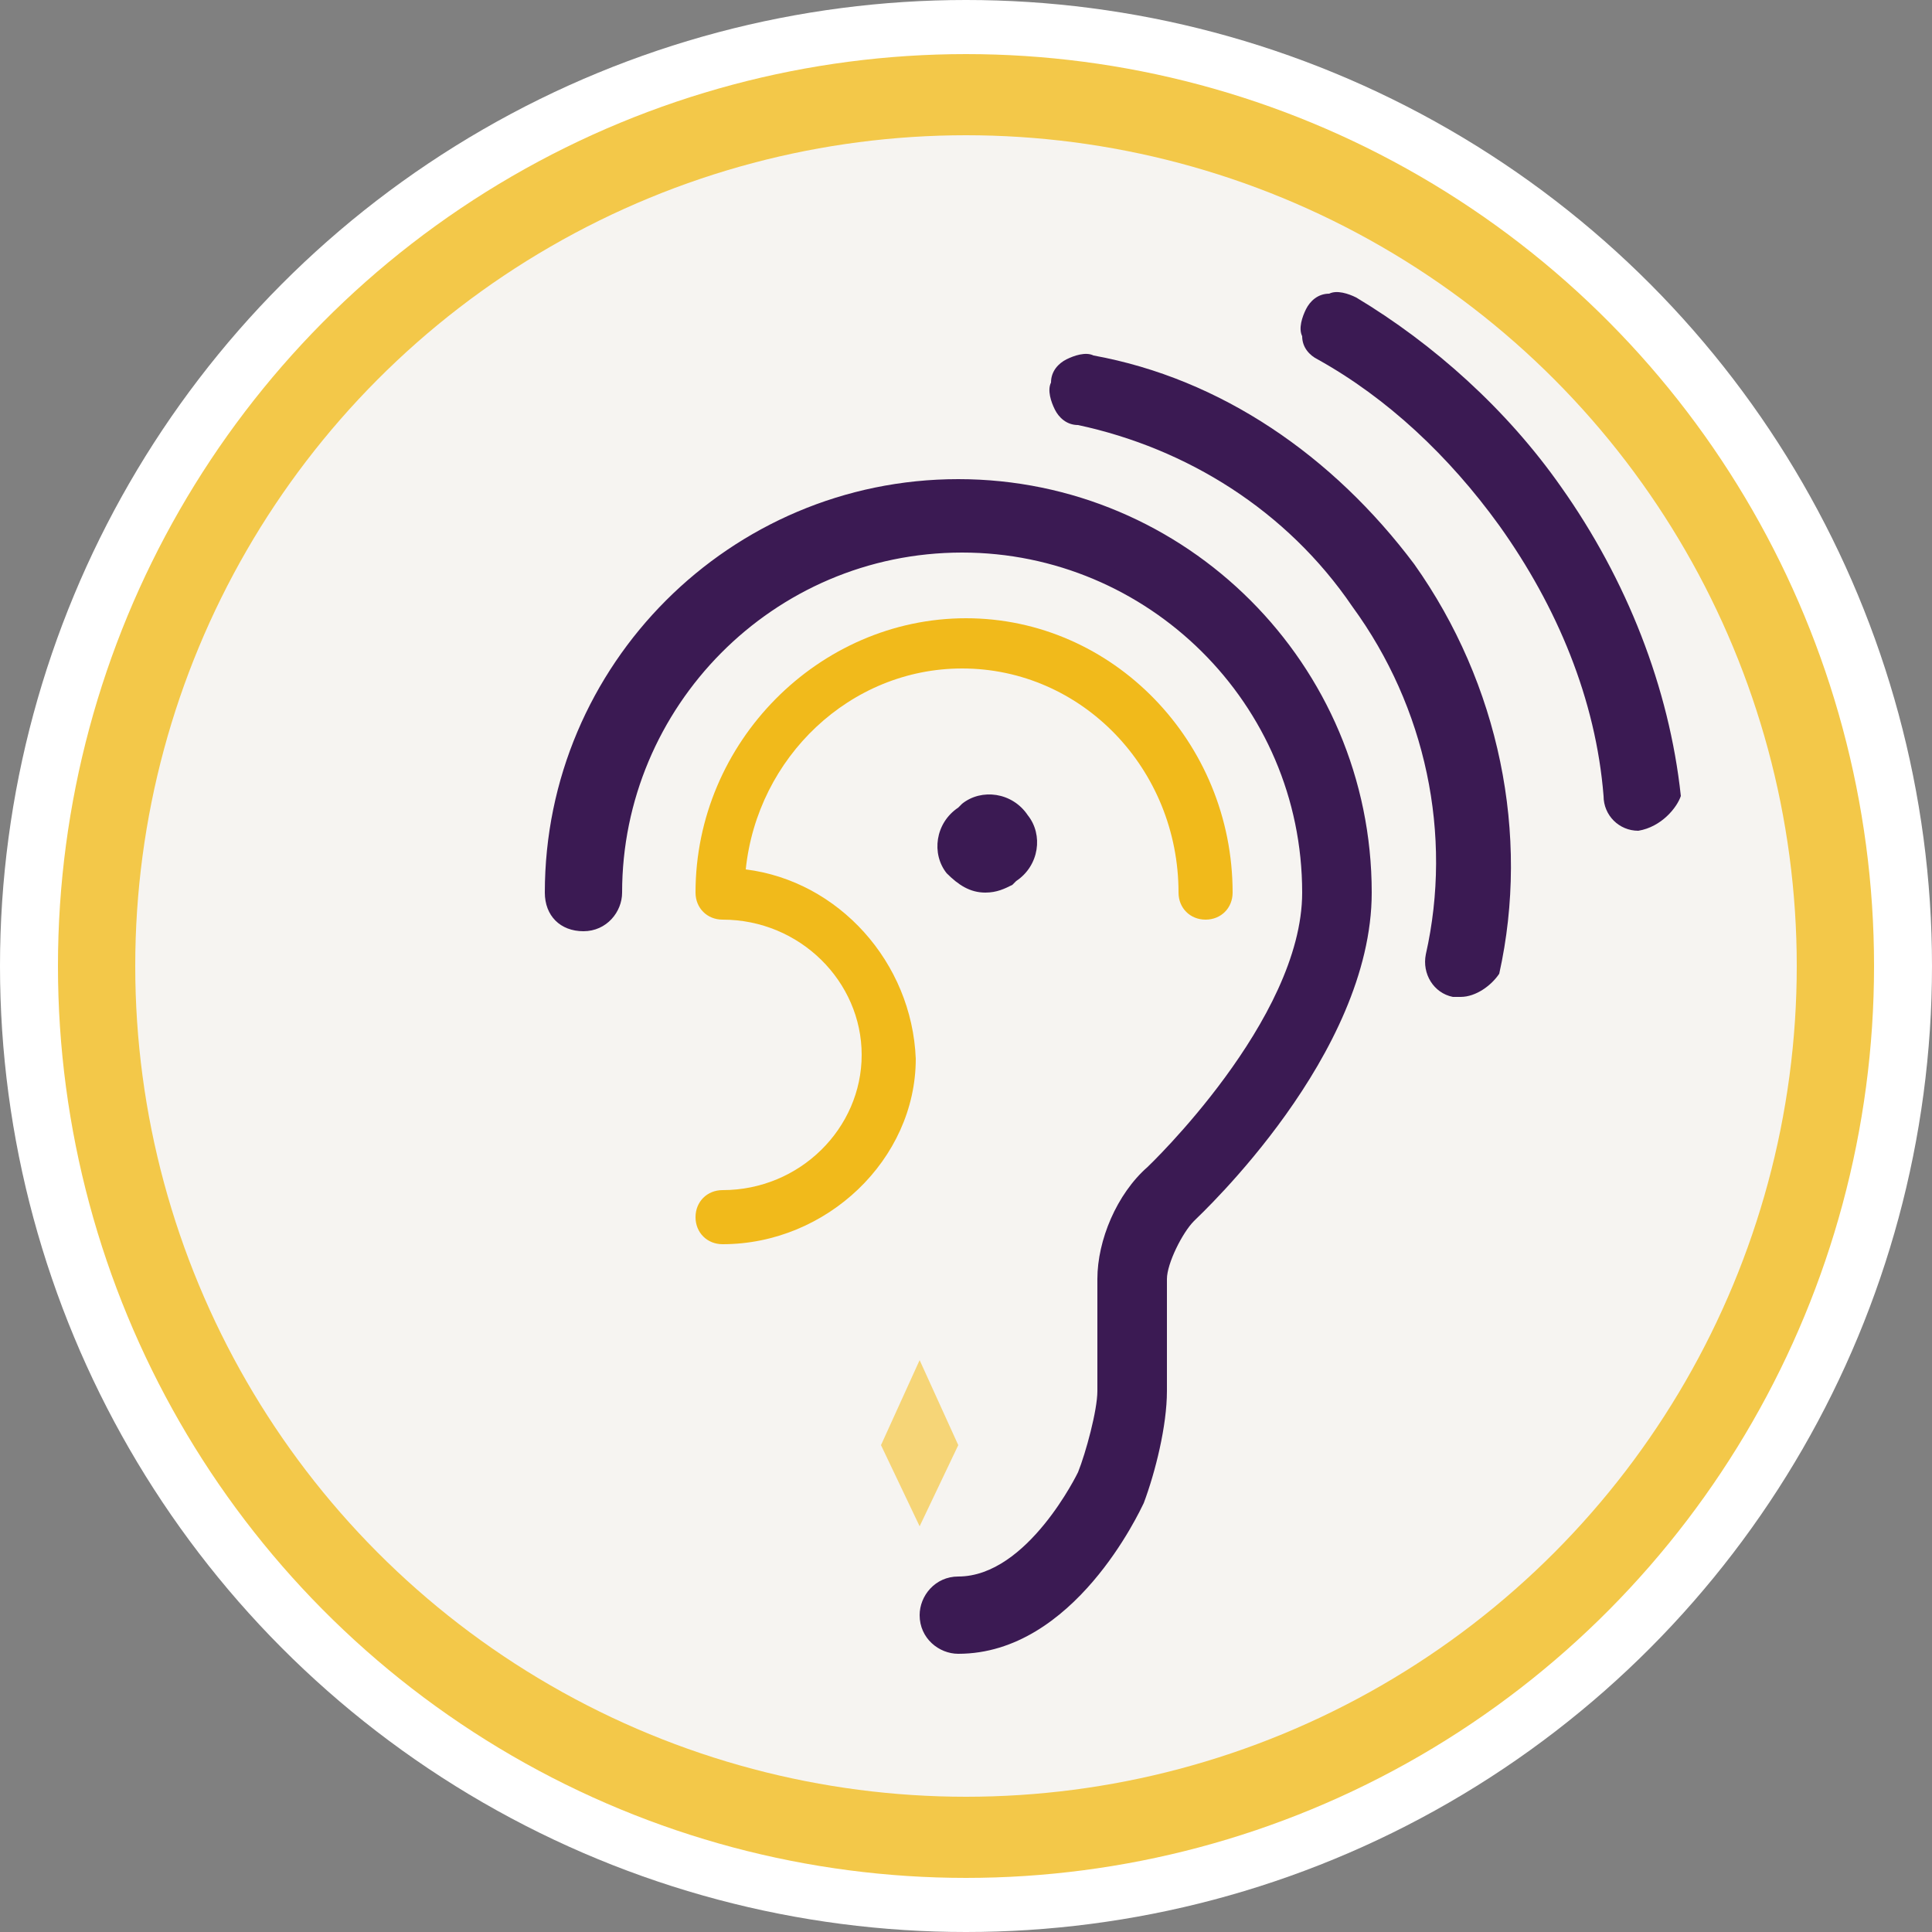 <?xml version="1.0" encoding="utf-8"?>
<!-- Generator: Adobe Illustrator 27.0.0, SVG Export Plug-In . SVG Version: 6.00 Build 0)  -->
<svg version="1.1" id="Layer_1" xmlns="http://www.w3.org/2000/svg" xmlns:xlink="http://www.w3.org/1999/xlink" x="0px" y="0px"
	 width="50px" height="50px" viewBox="0 0 50 50" style="enable-background:new 0 0 50 50;" xml:space="preserve">
<rect x="0" y="0" width="50" height="50" fill="#808080" stroke="none"/>
<style type="text/css">
	.st0{fill:#FFFFFF;}
	.st1{fill:#F3C849;}
	.st2{fill:#F6F4F1;}
	.st3{fill:#3B1A53;}
	.st4{fill:#F1BA1B;}
	.st5{fill:#F6D577;}
</style>
<g>
	<circle class="st0" cx="25" cy="25" r="25"/>
	<g>
		<g>
			<ellipse class="st1" cx="25" cy="25" rx="23.5" ry="23.6"/>
			<ellipse class="st2" cx="25" cy="25" rx="21.5" ry="21.5"/>
		</g>
	</g>
	<g>
		<g>
			<path class="st3" d="M24.8,12.7c-5.8,0-10.4,4.7-10.4,10.4c0,0.4,0.3,0.7,0.7,0.7c0.4,0,0.7-0.3,0.7-0.7c0-5,4.1-9.1,9.1-9.1
				s9.1,4.1,9.1,9.1c0,3.4-4.1,7.3-4.1,7.3c-0.7,0.6-1.2,1.8-1.2,2.7v2.9c0,0.6-0.2,1.7-0.5,2.3c0,0-1.3,2.9-3.3,2.9
				c-0.4,0-0.7,0.3-0.7,0.7c0,0.4,0.3,0.7,0.7,0.7c2.9,0,4.5-3.5,4.5-3.7c0.3-0.7,0.6-2,0.6-2.8v-2.9c0-0.5,0.4-1.4,0.8-1.7
				c0.2-0.2,4.5-4.3,4.5-8.3C35.2,17.4,30.5,12.7,24.8,12.7z"/>
			<path class="st3" d="M24.8,42.8c-0.5,0-1-0.4-1-1c0-0.5,0.4-1,1-1c1.8,0,3.1-2.7,3.1-2.7c0.2-0.5,0.5-1.6,0.5-2.1v-2.9
				c0-1,0.5-2.2,1.3-2.9c0,0,4-3.8,4-7.1c0-4.9-4-8.8-8.8-8.8c-4.9,0-8.8,4-8.8,8.8c0,0.5-0.4,1-1,1s-1-0.4-1-1
				c0-5.9,4.8-10.7,10.7-10.7c5.9,0,10.7,4.8,10.7,10.7c0,4.2-4.4,8.3-4.6,8.5c-0.3,0.3-0.7,1.1-0.7,1.5v2.9c0,0.9-0.3,2.1-0.6,2.9
				C29.5,39.1,27.8,42.8,24.8,42.8z M24.8,13.8c5.2,0,9.4,4.2,9.4,9.4c0,3.6-4.2,7.5-4.2,7.5c-0.6,0.6-1.1,1.7-1.1,2.5v2.9
				c0,0.7-0.2,1.8-0.5,2.4c-0.1,0.1-1.4,3.1-3.6,3.1c-0.2,0-0.4,0.2-0.4,0.4s0.2,0.4,0.4,0.4c2.7,0,4.2-3.4,4.3-3.5
				c0.3-0.7,0.6-1.9,0.6-2.7v-2.9c0-0.6,0.4-1.5,0.9-2c0.2-0.2,4.4-4.2,4.4-8.1c0-5.6-4.6-10.2-10.2-10.2c-5.6,0-10.2,4.6-10.2,10.2
				c0,0.2,0.2,0.4,0.4,0.4s0.4-0.2,0.4-0.4C15.4,18,19.6,13.8,24.8,13.8z"/>
		</g>
		<path class="st4" d="M19.3,22.5c0.3-2.9,2.7-5.2,5.6-5.2c3.1,0,5.6,2.6,5.6,5.8c0,0.4,0.3,0.7,0.7,0.7c0.4,0,0.7-0.3,0.7-0.7
			c0-3.9-3.1-7.1-6.9-7.1S18,19.2,18,23.1c0,0.4,0.3,0.7,0.7,0.7c2,0,3.6,1.6,3.6,3.5s-1.6,3.5-3.6,3.5c-0.4,0-0.7,0.3-0.7,0.7
			c0,0.4,0.3,0.7,0.7,0.7c2.7,0,5-2.2,5-4.8C23.6,24.9,21.7,22.8,19.3,22.5z"/>
		<g>
			<path class="st3" d="M37.8,25.5c0,0-0.1,0-0.1,0c-0.4-0.1-0.6-0.4-0.5-0.8c0.7-3.1,0-6.5-2-9.3c-1.8-2.5-4.4-4.2-7.3-4.8
				c-0.4-0.1-0.6-0.4-0.5-0.8c0.1-0.4,0.4-0.6,0.8-0.5c3.2,0.6,6.1,2.5,8.1,5.3c2.2,3.1,3,6.8,2.2,10.3
				C38.4,25.3,38.1,25.5,37.8,25.5z"/>
			<path class="st3" d="M37.8,25.8c-0.1,0-0.1,0-0.2,0c-0.5-0.1-0.8-0.6-0.7-1.1c0.7-3.1,0-6.4-1.9-9c-1.7-2.5-4.3-4.1-7.1-4.7
				c-0.3,0-0.5-0.2-0.6-0.4c-0.1-0.2-0.2-0.5-0.1-0.7c0-0.3,0.2-0.5,0.4-0.6c0.2-0.1,0.5-0.2,0.7-0.1c3.3,0.6,6.2,2.6,8.3,5.4
				c2.2,3.1,3,7,2.2,10.6C38.6,25.5,38.2,25.8,37.8,25.8z M28,9.7c-0.1,0-0.1,0-0.2,0.1c-0.1,0.1-0.1,0.1-0.2,0.2
				c0,0.1,0,0.2,0.1,0.3s0.1,0.1,0.2,0.2c3,0.6,5.6,2.3,7.4,4.9c2,2.8,2.7,6.3,2,9.5c0,0.2,0.1,0.4,0.3,0.4c0.2,0,0.4-0.1,0.4-0.3
				c0.8-3.4,0-7.1-2.1-10.1C34.1,12.1,31.3,10.3,28,9.7C28.1,9.7,28.1,9.7,28,9.7z"/>
		</g>
		<g>
			<path class="st3" d="M42.4,21.2c-0.3,0-0.6-0.3-0.7-0.6c-0.2-2.5-1.2-5-2.8-7.2c-1.3-1.8-3-3.3-4.8-4.4c-0.3-0.2-0.4-0.6-0.2-0.9
				c0.2-0.3,0.6-0.4,0.9-0.2c2,1.2,3.8,2.8,5.2,4.8c1.7,2.4,2.7,5.1,3,7.8C43.1,20.8,42.8,21.1,42.4,21.2
				C42.4,21.2,42.4,21.2,42.4,21.2z"/>
			<path class="st3" d="M42.4,21.5c-0.5,0-0.9-0.4-0.9-0.9c-0.2-2.5-1.2-4.9-2.7-7c-1.3-1.8-2.9-3.3-4.7-4.3
				c-0.2-0.1-0.4-0.3-0.4-0.6c-0.1-0.2,0-0.5,0.1-0.7c0.1-0.2,0.3-0.4,0.6-0.4c0.2-0.1,0.5,0,0.7,0.1c2,1.2,3.9,2.9,5.3,4.9
				c1.7,2.4,2.8,5.2,3.1,8C43.4,20.9,43,21.4,42.4,21.5C42.4,21.5,42.4,21.5,42.4,21.5z M34.5,8C34.5,8,34.4,8.1,34.5,8
				c-0.2,0-0.3,0.1-0.3,0.2c0,0.1-0.1,0.2,0,0.3c0,0.1,0.1,0.2,0.2,0.2c1.9,1.1,3.6,2.6,4.9,4.5c1.6,2.2,2.6,4.8,2.8,7.3
				c0,0.2,0.2,0.3,0.4,0.3c0.2,0,0.4-0.2,0.3-0.4c-0.3-2.7-1.3-5.3-2.9-7.7c-1.4-1.9-3.2-3.6-5.1-4.7C34.6,8.1,34.6,8,34.5,8z"/>
		</g>
		<polygon class="st5" points="23.8,35.2 24.8,37.4 23.8,39.5 22.8,37.4 		"/>
		<path class="st3" d="M25.5,23.1c-0.4,0-0.7-0.2-1-0.5c-0.4-0.5-0.3-1.3,0.3-1.7l0.1-0.1c0.5-0.4,1.3-0.3,1.7,0.3
			c0.4,0.5,0.3,1.3-0.3,1.7l-0.1,0.1C26,23,25.8,23.1,25.5,23.1z"/>
	</g>
</g>
</svg>
